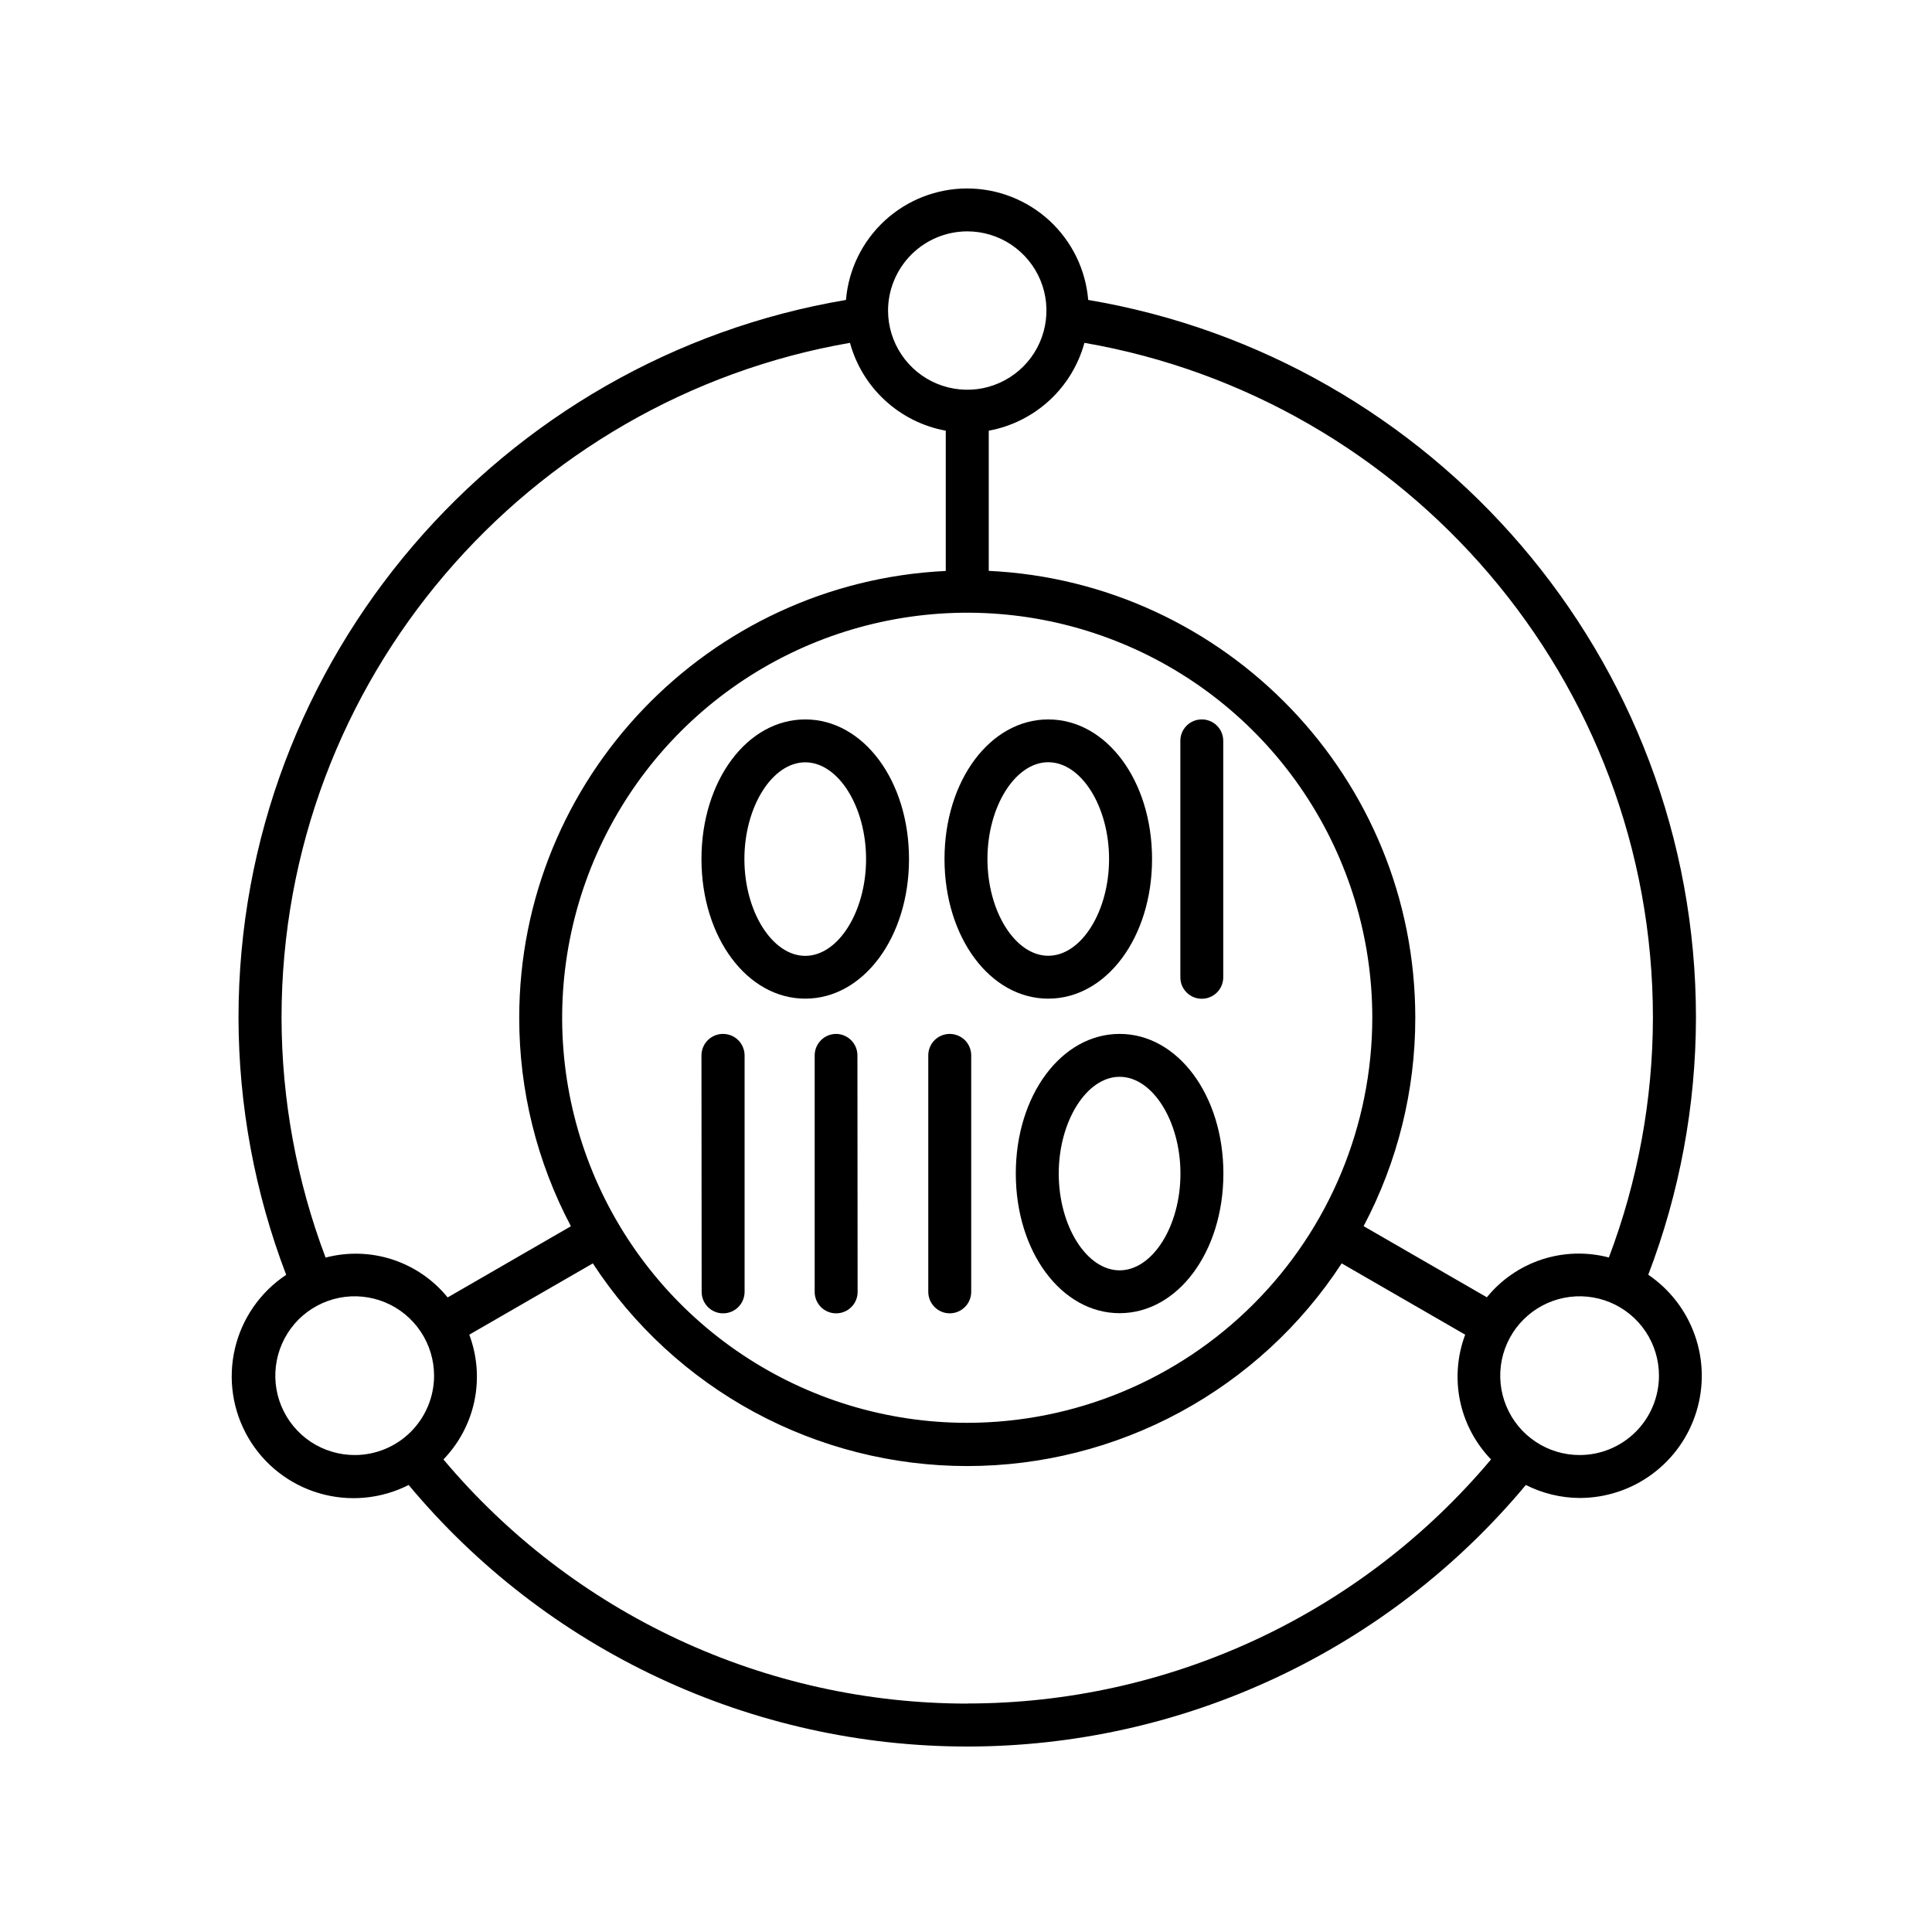 <svg width="38" height="38" viewBox="0 0 40 40" fill="none" xmlns="http://www.w3.org/2000/svg">
<path d="M34.126 26.391C34.776 24.692 35.11 22.889 35.113 21.07C35.113 13.612 29.66 7.411 22.53 6.21C22.478 5.581 22.191 4.995 21.727 4.567C21.262 4.14 20.654 3.902 20.023 3.902C19.392 3.902 18.783 4.14 18.319 4.567C17.854 4.995 17.567 5.581 17.515 6.21C10.391 7.411 4.938 13.612 4.938 21.072C4.941 22.891 5.276 24.695 5.925 26.394C5.389 26.75 5.009 27.297 4.863 27.924C4.717 28.551 4.816 29.21 5.14 29.766C5.464 30.322 5.988 30.733 6.606 30.915C7.223 31.097 7.887 31.036 8.461 30.745C9.874 32.44 11.642 33.804 13.641 34.739C15.639 35.675 17.819 36.16 20.026 36.16C22.233 36.16 24.413 35.675 26.411 34.739C28.41 33.804 30.178 32.44 31.591 30.745C31.936 30.919 32.317 31.012 32.704 31.014C33.245 31.014 33.772 30.841 34.207 30.519C34.643 30.197 34.963 29.745 35.122 29.227C35.281 28.71 35.27 28.155 35.09 27.645C34.91 27.134 34.572 26.695 34.124 26.391H34.126ZM22.452 7.098C29.128 8.255 34.222 14.073 34.222 21.072C34.219 22.768 33.91 24.449 33.31 26.035C32.854 25.915 32.373 25.929 31.925 26.075C31.477 26.221 31.081 26.494 30.784 26.859L28.232 25.386C28.935 24.057 29.303 22.576 29.302 21.072C29.302 16.107 25.379 12.053 20.471 11.819V8.917C20.939 8.831 21.373 8.614 21.724 8.293C22.074 7.971 22.326 7.557 22.452 7.098ZM20.026 29.458C18.367 29.459 16.746 28.967 15.367 28.045C13.987 27.124 12.912 25.814 12.277 24.282C11.643 22.75 11.476 21.063 11.8 19.436C12.123 17.81 12.922 16.315 14.095 15.142C15.268 13.969 16.762 13.171 18.389 12.847C20.016 12.523 21.702 12.689 23.234 13.324C24.767 13.959 26.077 15.034 26.998 16.413C27.92 17.792 28.412 19.413 28.412 21.072C28.409 23.295 27.525 25.427 25.953 26.999C24.381 28.572 22.249 29.456 20.026 29.458ZM20.026 4.79C20.35 4.79 20.667 4.886 20.937 5.066C21.206 5.247 21.417 5.503 21.541 5.802C21.665 6.102 21.697 6.431 21.634 6.749C21.571 7.067 21.415 7.36 21.185 7.589C20.956 7.818 20.664 7.974 20.346 8.038C20.028 8.101 19.698 8.068 19.398 7.944C19.099 7.82 18.843 7.61 18.663 7.34C18.483 7.071 18.386 6.754 18.386 6.43C18.387 5.995 18.561 5.579 18.868 5.271C19.175 4.964 19.591 4.791 20.026 4.79ZM5.829 21.072C5.829 14.073 10.924 8.255 17.598 7.098C17.723 7.557 17.976 7.971 18.327 8.293C18.678 8.615 19.112 8.831 19.581 8.917V11.821C14.673 12.056 10.75 16.11 10.75 21.074C10.749 22.578 11.117 24.059 11.82 25.388L9.268 26.862C8.971 26.496 8.574 26.224 8.126 26.077C7.678 25.931 7.197 25.917 6.741 26.037C6.141 24.45 5.832 22.768 5.829 21.072ZM7.348 30.125C7.023 30.126 6.704 30.03 6.433 29.851C6.163 29.671 5.951 29.414 5.826 29.114C5.701 28.814 5.668 28.483 5.731 28.164C5.794 27.845 5.95 27.552 6.179 27.321C6.409 27.091 6.702 26.934 7.021 26.87C7.34 26.806 7.67 26.839 7.971 26.963C8.272 27.087 8.528 27.298 8.709 27.568C8.89 27.838 8.987 28.157 8.987 28.482C8.987 28.917 8.814 29.334 8.507 29.642C8.2 29.95 7.783 30.124 7.348 30.125ZM20.026 35.271C17.959 35.271 15.917 34.818 14.043 33.945C12.17 33.072 10.51 31.799 9.181 30.216C9.505 29.88 9.728 29.459 9.823 29.002C9.917 28.545 9.88 28.07 9.716 27.633L12.274 26.157C13.115 27.446 14.265 28.504 15.618 29.237C16.972 29.969 18.487 30.353 20.026 30.353C21.565 30.353 23.08 29.969 24.433 29.237C25.787 28.504 26.937 27.446 27.778 26.157L30.335 27.633C30.171 28.07 30.134 28.545 30.228 29.002C30.323 29.459 30.546 29.88 30.87 30.216C29.541 31.798 27.881 33.071 26.008 33.944C24.134 34.817 22.093 35.269 20.026 35.269V35.271ZM32.704 30.125C32.379 30.125 32.061 30.029 31.791 29.848C31.521 29.668 31.31 29.411 31.186 29.111C31.061 28.81 31.029 28.48 31.092 28.161C31.156 27.842 31.312 27.549 31.542 27.32C31.772 27.09 32.065 26.933 32.383 26.87C32.702 26.806 33.033 26.839 33.333 26.963C33.633 27.088 33.89 27.298 34.071 27.569C34.251 27.839 34.347 28.157 34.347 28.482C34.347 28.918 34.174 29.336 33.866 29.644C33.558 29.952 33.14 30.125 32.704 30.125Z" fill="black"/>
<path d="M24.881 14.895C24.823 14.895 24.765 14.906 24.711 14.928C24.657 14.951 24.608 14.983 24.567 15.025C24.526 15.066 24.493 15.115 24.471 15.169C24.449 15.223 24.437 15.281 24.438 15.339V20.234C24.438 20.293 24.449 20.351 24.471 20.404C24.494 20.458 24.526 20.507 24.568 20.548C24.609 20.59 24.658 20.622 24.712 20.645C24.766 20.667 24.824 20.678 24.882 20.678C24.94 20.678 24.998 20.667 25.052 20.644C25.106 20.622 25.155 20.589 25.196 20.548C25.237 20.507 25.27 20.458 25.292 20.404C25.314 20.35 25.326 20.292 25.326 20.234V15.338C25.326 15.28 25.314 15.222 25.292 15.168C25.27 15.114 25.237 15.065 25.195 15.024C25.154 14.983 25.105 14.95 25.051 14.928C24.997 14.906 24.94 14.894 24.881 14.895Z" fill="black"/>
<path d="M23.18 21.406C21.976 21.406 21.031 22.676 21.031 24.297C21.031 25.918 21.976 27.188 23.18 27.188C24.385 27.188 25.329 25.917 25.329 24.297C25.329 22.677 24.385 21.406 23.18 21.406ZM23.18 26.301C22.498 26.301 21.92 25.384 21.92 24.298C21.92 23.213 22.498 22.294 23.18 22.294C23.863 22.294 24.44 23.212 24.44 24.298C24.44 25.385 23.863 26.301 23.18 26.301Z" fill="black"/>
<path d="M23.852 17.785C23.852 16.163 22.909 14.895 21.703 14.895C20.498 14.895 19.555 16.165 19.555 17.785C19.555 19.405 20.498 20.676 21.703 20.676C22.908 20.676 23.852 19.406 23.852 17.785ZM20.444 17.785C20.444 16.699 21.02 15.781 21.703 15.781C22.386 15.781 22.962 16.699 22.962 17.785C22.962 18.871 22.387 19.788 21.703 19.788C21.02 19.788 20.444 18.87 20.444 17.785Z" fill="black"/>
<path d="M16.672 14.895C15.467 14.895 14.523 16.165 14.523 17.785C14.523 19.405 15.467 20.676 16.672 20.676C17.877 20.676 18.82 19.405 18.82 17.785C18.82 16.165 17.877 14.895 16.672 14.895ZM16.672 19.79C15.989 19.79 15.412 18.872 15.412 17.787C15.412 16.702 15.989 15.783 16.672 15.783C17.355 15.783 17.931 16.701 17.931 17.787C17.931 18.873 17.355 19.79 16.672 19.79Z" fill="black"/>
<path d="M17.312 21.406C17.253 21.406 17.195 21.418 17.141 21.44C17.087 21.463 17.038 21.495 16.997 21.537C16.956 21.578 16.923 21.627 16.901 21.681C16.878 21.735 16.867 21.793 16.867 21.852V26.748C16.867 26.806 16.879 26.864 16.901 26.918C16.923 26.971 16.956 27.02 16.997 27.062C17.039 27.103 17.088 27.136 17.142 27.158C17.196 27.18 17.253 27.192 17.312 27.191C17.37 27.191 17.428 27.18 17.482 27.157C17.536 27.135 17.585 27.102 17.626 27.061C17.668 27.02 17.7 26.971 17.723 26.916C17.745 26.862 17.756 26.805 17.756 26.746L17.752 21.851C17.752 21.734 17.706 21.621 17.623 21.538C17.541 21.455 17.429 21.407 17.312 21.406Z" fill="black"/>
<path d="M14.967 21.406C14.909 21.406 14.851 21.418 14.797 21.44C14.743 21.463 14.694 21.496 14.653 21.537C14.612 21.578 14.579 21.627 14.557 21.681C14.535 21.735 14.523 21.793 14.523 21.852L14.527 26.748C14.527 26.806 14.539 26.864 14.561 26.918C14.584 26.972 14.616 27.02 14.658 27.062C14.699 27.103 14.748 27.136 14.802 27.158C14.856 27.18 14.914 27.192 14.972 27.191C15.03 27.191 15.088 27.18 15.142 27.157C15.196 27.135 15.245 27.102 15.286 27.061C15.327 27.019 15.36 26.97 15.382 26.916C15.404 26.862 15.416 26.805 15.416 26.746V21.851C15.416 21.792 15.404 21.734 15.381 21.68C15.359 21.626 15.326 21.576 15.284 21.535C15.242 21.494 15.193 21.461 15.139 21.439C15.084 21.417 15.026 21.406 14.967 21.406Z" fill="black"/>
<path d="M19.663 21.406C19.605 21.406 19.547 21.418 19.493 21.44C19.439 21.462 19.39 21.495 19.349 21.536C19.308 21.577 19.275 21.626 19.253 21.68C19.23 21.734 19.219 21.792 19.219 21.85V26.746C19.219 26.864 19.266 26.977 19.349 27.06C19.432 27.144 19.545 27.191 19.663 27.191C19.781 27.191 19.894 27.144 19.978 27.06C20.061 26.977 20.108 26.864 20.108 26.746V21.85C20.108 21.792 20.096 21.734 20.074 21.68C20.052 21.626 20.019 21.577 19.978 21.536C19.936 21.495 19.887 21.462 19.833 21.44C19.779 21.418 19.722 21.406 19.663 21.406Z" fill="black"/>
</svg>